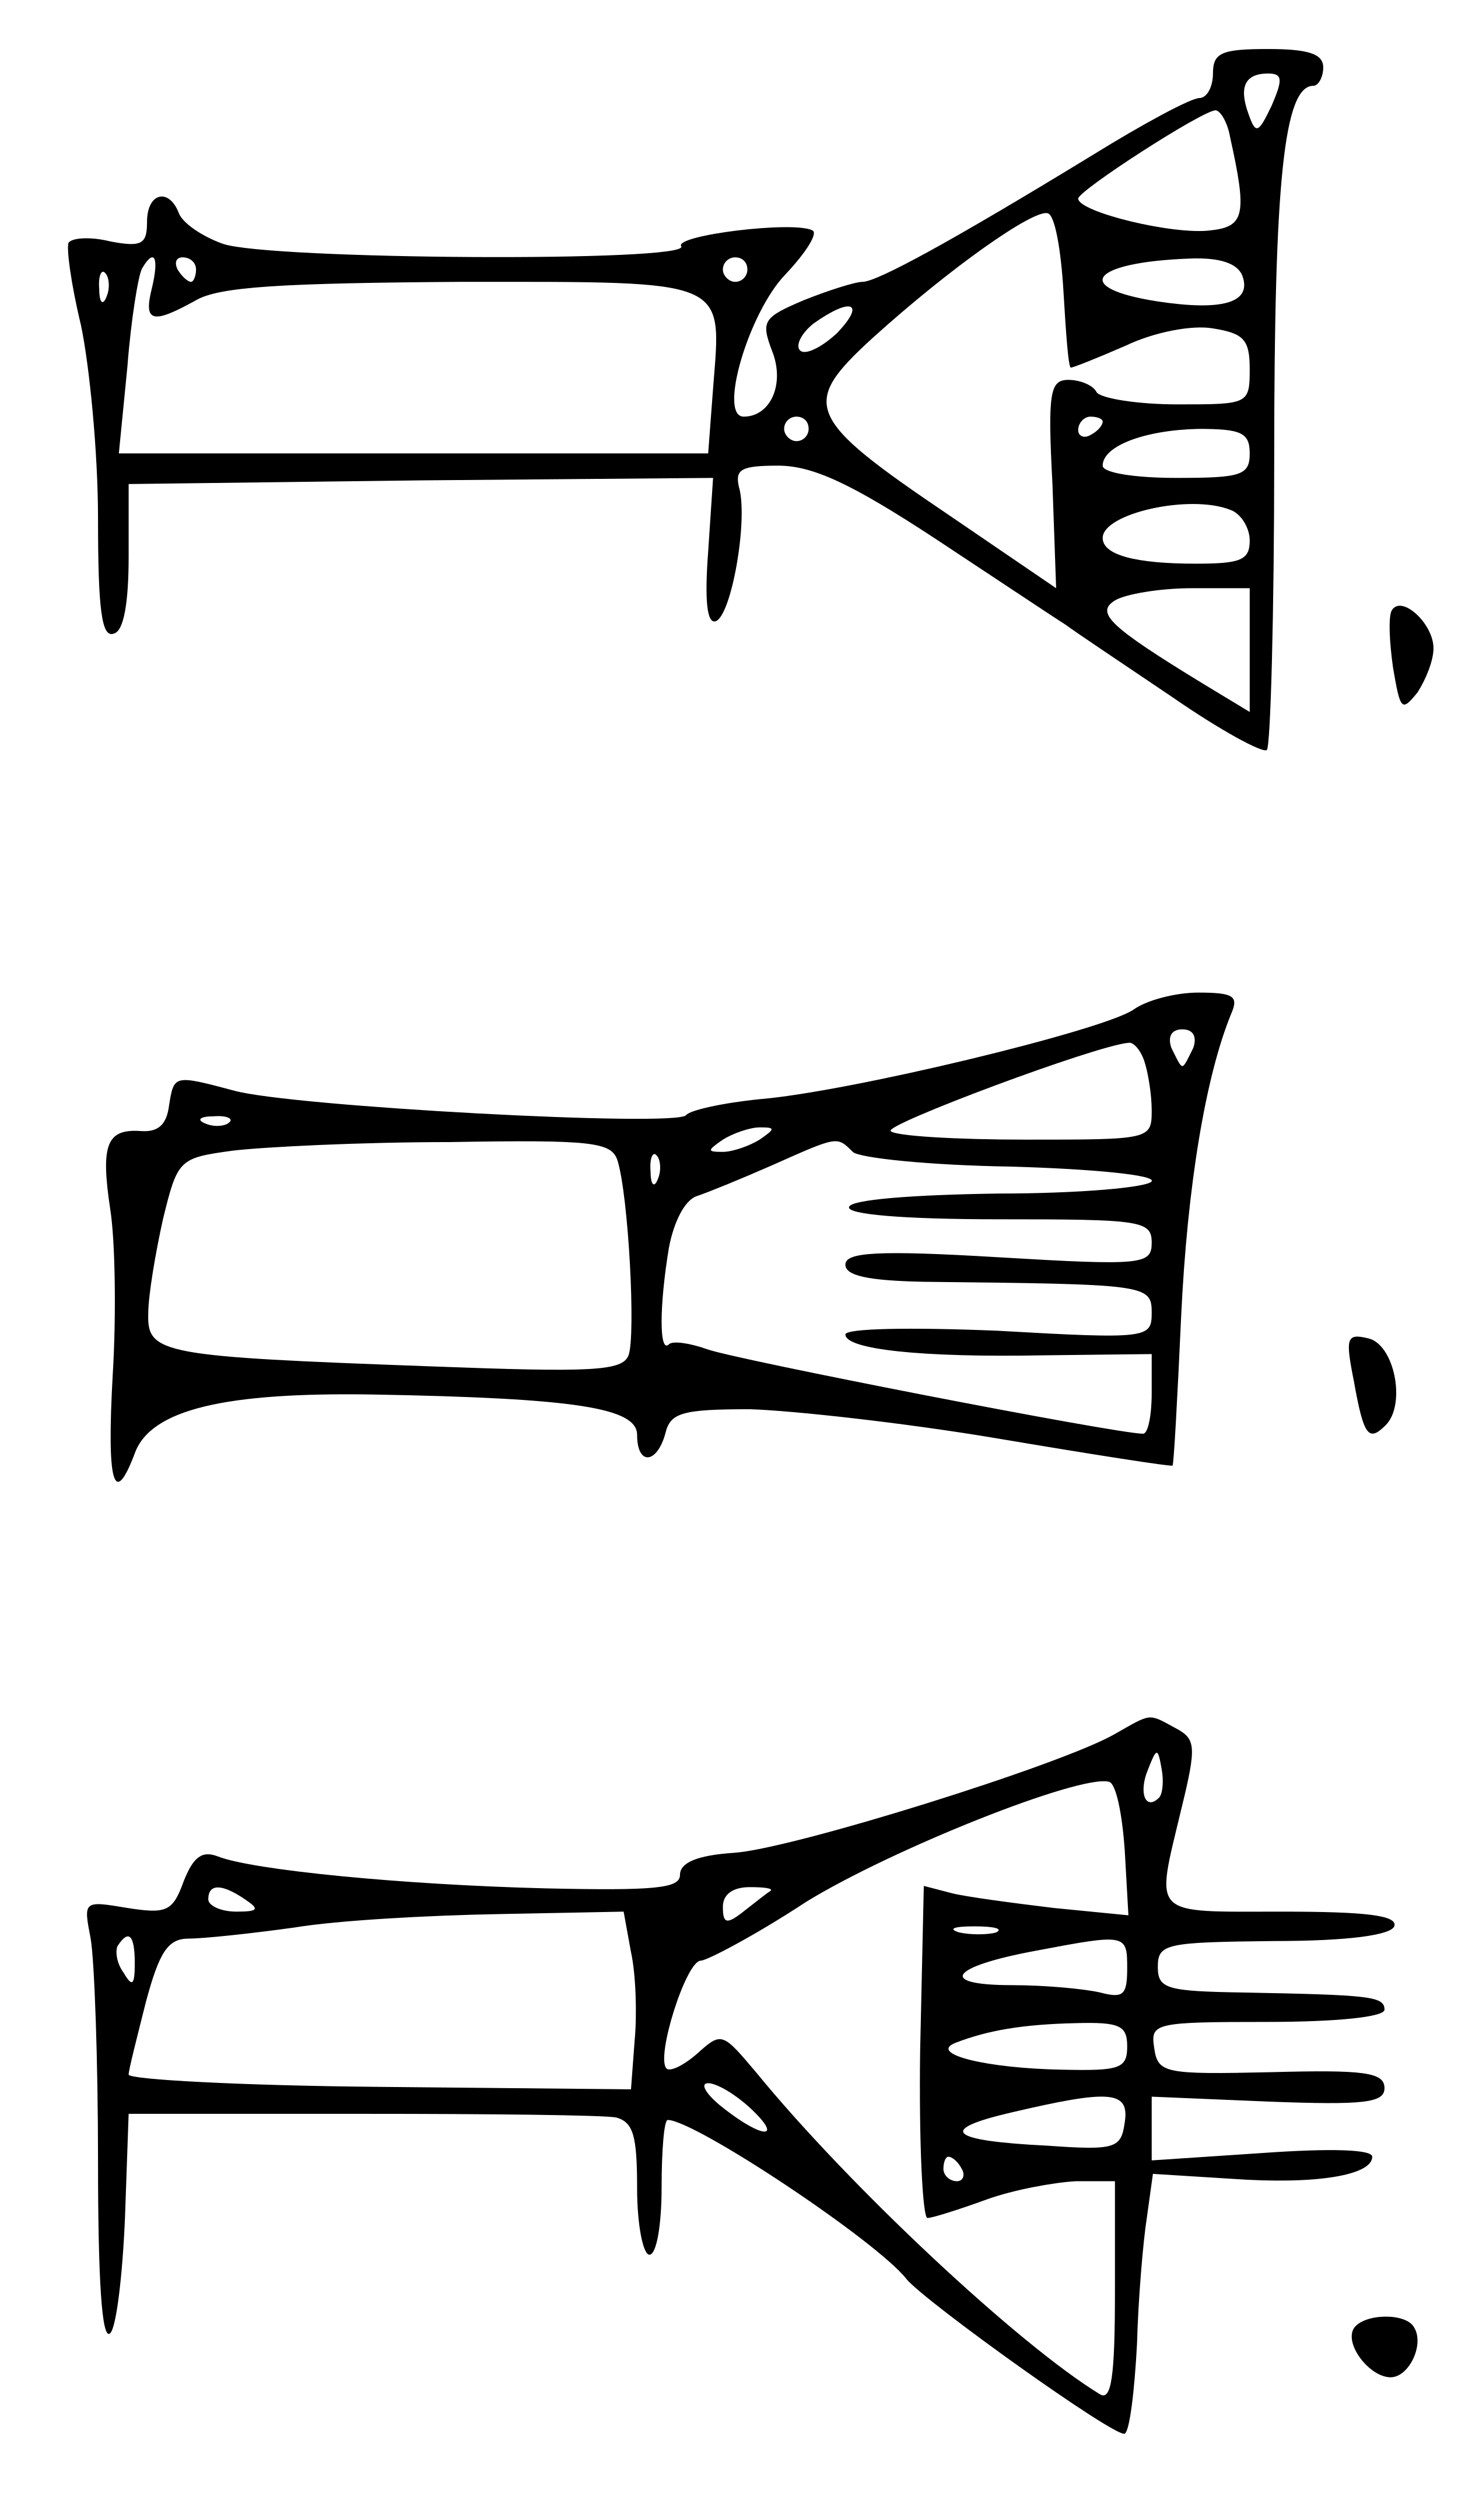 <?xml version="1.0" standalone="no"?>
<!DOCTYPE svg PUBLIC "-//W3C//DTD SVG 20010904//EN"
 "http://www.w3.org/TR/2001/REC-SVG-20010904/DTD/svg10.dtd">
<svg version="1.0" xmlns="http://www.w3.org/2000/svg"
 width="119pt" height="204pt" viewBox="0 0 119 204"
 preserveAspectRatio="xMidYMid meet">
<g transform="translate(0,204) scale(0.1,-0.1)"
fill="#000000" stroke="none">
<path d="M990 1980 c0 -11 -5 -20 -11 -20 -7 0 -46 -21 -88 -47 -113 -69 -175
-103 -187 -103 -6 0 -28 -7 -48 -15 -33 -14 -35 -17 -26 -41 11 -27 -1 -54
-23 -54 -21 0 4 85 34 116 17 18 27 34 22 36 -15 8 -113 -4 -107 -13 8 -13
-336 -11 -374 2 -17 6 -33 17 -36 25 -8 21 -26 17 -26 -7 0 -18 -4 -21 -30
-16 -16 4 -31 3 -34 -1 -2 -4 2 -34 10 -67 7 -33 14 -104 14 -158 0 -75 3 -98
13 -94 8 2 12 25 12 63 l0 59 239 3 238 2 -4 -60 c-3 -40 -1 -59 6 -57 13 4
27 84 19 110 -3 14 2 17 32 17 28 0 59 -14 129 -60 50 -33 98 -65 106 -70 8
-6 47 -32 87 -59 39 -27 74 -46 77 -43 3 3 6 111 6 240 0 225 8 302 32 302 4
0 8 7 8 15 0 11 -12 15 -45 15 -38 0 -45 -3 -45 -20z m48 -26 c-11 -23 -13
-24 -19 -7 -8 22 -3 33 16 33 12 0 12 -5 3 -26z m-34 -26 c14 -63 12 -73 -16
-76 -30 -4 -108 15 -108 26 1 7 100 71 112 72 4 0 10 -10 12 -22z m-136 -126
c2 -34 4 -62 6 -62 2 0 22 8 45 18 23 11 54 17 71 14 25 -4 30 -9 30 -33 0
-29 -1 -29 -59 -29 -33 0 -63 5 -66 10 -3 6 -14 10 -23 10 -15 0 -17 -10 -13
-85 l3 -85 -88 60 c-117 79 -121 90 -62 144 63 57 131 105 143 102 6 -1 11
-30 13 -64z m-744 3 c-7 -28 0 -30 36 -10 19 11 69 14 217 15 220 0 212 3 205
-87 l-4 -53 -240 0 -241 0 7 71 c3 39 9 75 12 80 10 17 14 9 8 -16z m36 15 c0
-5 -2 -10 -4 -10 -3 0 -8 5 -11 10 -3 6 -1 10 4 10 6 0 11 -4 11 -10z m450 0
c0 -5 -4 -10 -10 -10 -5 0 -10 5 -10 10 0 6 5 10 10 10 6 0 10 -4 10 -10z
m404 -5 c8 -22 -16 -29 -69 -21 -71 11 -55 32 26 35 25 1 39 -4 43 -14z m-927
-17 c-3 -8 -6 -5 -6 6 -1 11 2 17 5 13 3 -3 4 -12 1 -19z m596 -30 c-13 -12
-26 -18 -30 -14 -4 4 1 14 11 22 31 22 43 17 19 -8z m-23 -78 c0 -5 -4 -10
-10 -10 -5 0 -10 5 -10 10 0 6 5 10 10 10 6 0 10 -4 10 -10z m240 6 c0 -3 -4
-8 -10 -11 -5 -3 -10 -1 -10 4 0 6 5 11 10 11 6 0 10 -2 10 -4z m120 -26 c0
-18 -7 -20 -60 -20 -33 0 -60 4 -60 10 0 16 34 29 78 30 35 0 42 -3 42 -20z
m-16 -46 c9 -3 16 -15 16 -25 0 -16 -7 -19 -44 -19 -49 0 -76 7 -76 21 0 20
71 36 104 23z m16 -115 l0 -50 -38 23 c-77 47 -88 58 -72 68 8 5 36 10 63 10
l47 0 0 -51z"/>
<path d="M1136 1542 c-3 -5 -2 -26 1 -47 6 -35 7 -36 20 -20 7 11 13 26 13 36
0 20 -26 44 -34 31z"/>
<path d="M925 1216 c-25 -17 -232 -67 -305 -73 -30 -3 -57 -9 -60 -13 -7 -10
-323 7 -369 20 -49 13 -49 13 -53 -12 -2 -16 -9 -22 -23 -21 -28 2 -33 -11
-25 -64 4 -25 5 -86 2 -135 -5 -89 1 -109 18 -64 13 36 74 50 195 48 166 -3
215 -11 215 -33 0 -25 16 -24 23 1 4 17 13 20 69 20 34 -1 126 -11 203 -24 77
-13 141 -23 142 -22 1 0 4 55 7 121 5 107 20 197 41 248 6 14 2 17 -27 17 -18
0 -42 -6 -53 -14z m49 -31 c-4 -8 -7 -15 -9 -15 -2 0 -5 7 -9 15 -3 9 0 15 9
15 9 0 12 -6 9 -15z m-40 -11 c3 -9 6 -27 6 -40 0 -24 -1 -24 -103 -24 -57 0
-107 3 -110 7 -6 5 168 70 194 72 4 1 10 -6 13 -15z m-747 -50 c-3 -3 -12 -4
-19 -1 -8 3 -5 6 6 6 11 1 17 -2 13 -5z m433 -14 c-8 -5 -22 -10 -30 -10 -13
0 -13 1 0 10 8 5 22 10 30 10 13 0 13 -1 0 -10z m-116 -17 c9 -29 15 -143 9
-159 -5 -13 -30 -14 -162 -9 -219 8 -231 10 -230 43 0 15 6 50 12 77 12 49 13
50 57 56 25 3 104 7 177 7 117 2 132 0 137 -15z m192 7 c5 -5 63 -11 129 -12
69 -2 118 -7 115 -12 -3 -5 -59 -10 -125 -10 -71 -1 -121 -5 -122 -11 -2 -6
44 -10 122 -10 116 0 125 -1 125 -19 0 -18 -7 -19 -125 -12 -100 6 -125 4
-125 -6 0 -9 18 -13 63 -14 182 -2 187 -2 187 -25 0 -21 -2 -22 -125 -15 -72
3 -125 2 -125 -3 0 -12 60 -19 163 -17 l87 1 0 -32 c0 -18 -3 -33 -7 -33 -22
0 -335 61 -356 69 -14 5 -28 7 -31 4 -8 -8 -8 31 0 79 4 21 13 39 23 42 9 3
36 14 61 25 54 24 53 24 66 11z m-159 -22 c-3 -8 -6 -5 -6 6 -1 11 2 17 5 13
3 -3 4 -12 1 -19z"/>
<path d="M1105 913 c8 -45 12 -50 26 -36 17 17 7 67 -15 71 -17 4 -18 0 -11
-35z"/>
<path d="M910 625 c-43 -25 -264 -94 -311 -97 -30 -2 -44 -8 -44 -18 0 -11
-20 -13 -110 -11 -118 3 -239 15 -267 26 -13 5 -20 0 -28 -20 -9 -25 -14 -27
-46 -22 -36 6 -36 6 -30 -25 3 -17 6 -98 6 -181 0 -96 3 -148 10 -141 5 5 10
47 12 94 l3 85 190 0 c105 0 198 -1 208 -3 14 -4 17 -15 17 -58 0 -30 5 -54
10 -54 6 0 10 25 10 55 0 30 2 55 5 55 22 0 171 -99 195 -130 16 -19 171 -130
178 -126 4 2 8 35 10 73 1 37 5 84 8 103 l5 36 64 -4 c70 -5 115 3 115 18 0 6
-34 7 -90 3 l-90 -6 0 26 0 26 95 -4 c79 -3 95 -1 95 11 0 13 -17 15 -92 13
-88 -2 -93 -1 -96 20 -3 20 0 21 92 21 57 0 96 4 96 10 0 11 -12 12 -115 14
-63 1 -70 3 -70 21 0 19 7 20 94 21 63 0 96 5 99 12 3 9 -23 12 -92 12 -108 0
-103 -5 -82 83 13 53 12 58 -5 67 -22 12 -19 12 -49 -5z m36 -52 c-11 -11 -17
4 -9 23 7 18 8 18 11 1 2 -10 1 -21 -2 -24z m-28 -43 l3 -53 -61 6 c-33 4 -71
9 -83 12 l-23 6 -3 -135 c-1 -75 2 -136 6 -136 4 0 26 7 48 15 22 8 55 14 73
15 l32 0 0 -91 c0 -69 -3 -88 -12 -83 -66 40 -205 170 -281 263 -27 32 -28 33
-47 16 -11 -10 -23 -16 -26 -13 -9 9 16 88 28 88 5 0 45 21 86 48 70 43 223
104 247 98 6 -1 11 -27 13 -56z m-718 -40 c12 -8 11 -10 -7 -10 -13 0 -23 5
-23 10 0 13 11 13 30 0z m429 7 c-2 -1 -12 -9 -21 -16 -15 -12 -18 -11 -18 3
0 10 8 16 22 16 12 0 19 -1 17 -3z m-114 -50 c4 -18 5 -51 3 -72 l-3 -40 -205
2 c-113 1 -205 6 -205 10 0 4 7 31 14 59 11 41 18 52 35 52 12 0 50 4 86 9 36
6 111 10 167 11 l102 2 6 -33z m298 16 c-7 -2 -21 -2 -30 0 -10 3 -4 5 12 5
17 0 24 -2 18 -5z m-703 -25 c0 -18 -2 -20 -9 -8 -6 8 -7 18 -5 22 9 14 14 9
14 -14z m810 -4 c0 -22 -3 -25 -22 -20 -13 3 -45 6 -72 6 -61 0 -51 15 19 28
74 14 75 14 75 -14z m0 -64 c0 -18 -6 -20 -52 -19 -63 1 -111 13 -88 22 26 10
54 15 98 16 36 1 42 -2 42 -19z m-308 -50 c28 -26 11 -26 -22 0 -14 11 -19 20
-12 20 7 0 22 -9 34 -20z m306 -12 c-3 -21 -7 -23 -63 -19 -81 4 -90 13 -30
27 81 19 97 18 93 -8z m-133 -38 c3 -5 1 -10 -4 -10 -6 0 -11 5 -11 10 0 6 2
10 4 10 3 0 8 -4 11 -10z"/>
<path d="M1105 140 c-8 -13 13 -40 30 -40 15 0 28 27 19 41 -7 12 -41 11 -49
-1z"/>
</g>
</svg>
